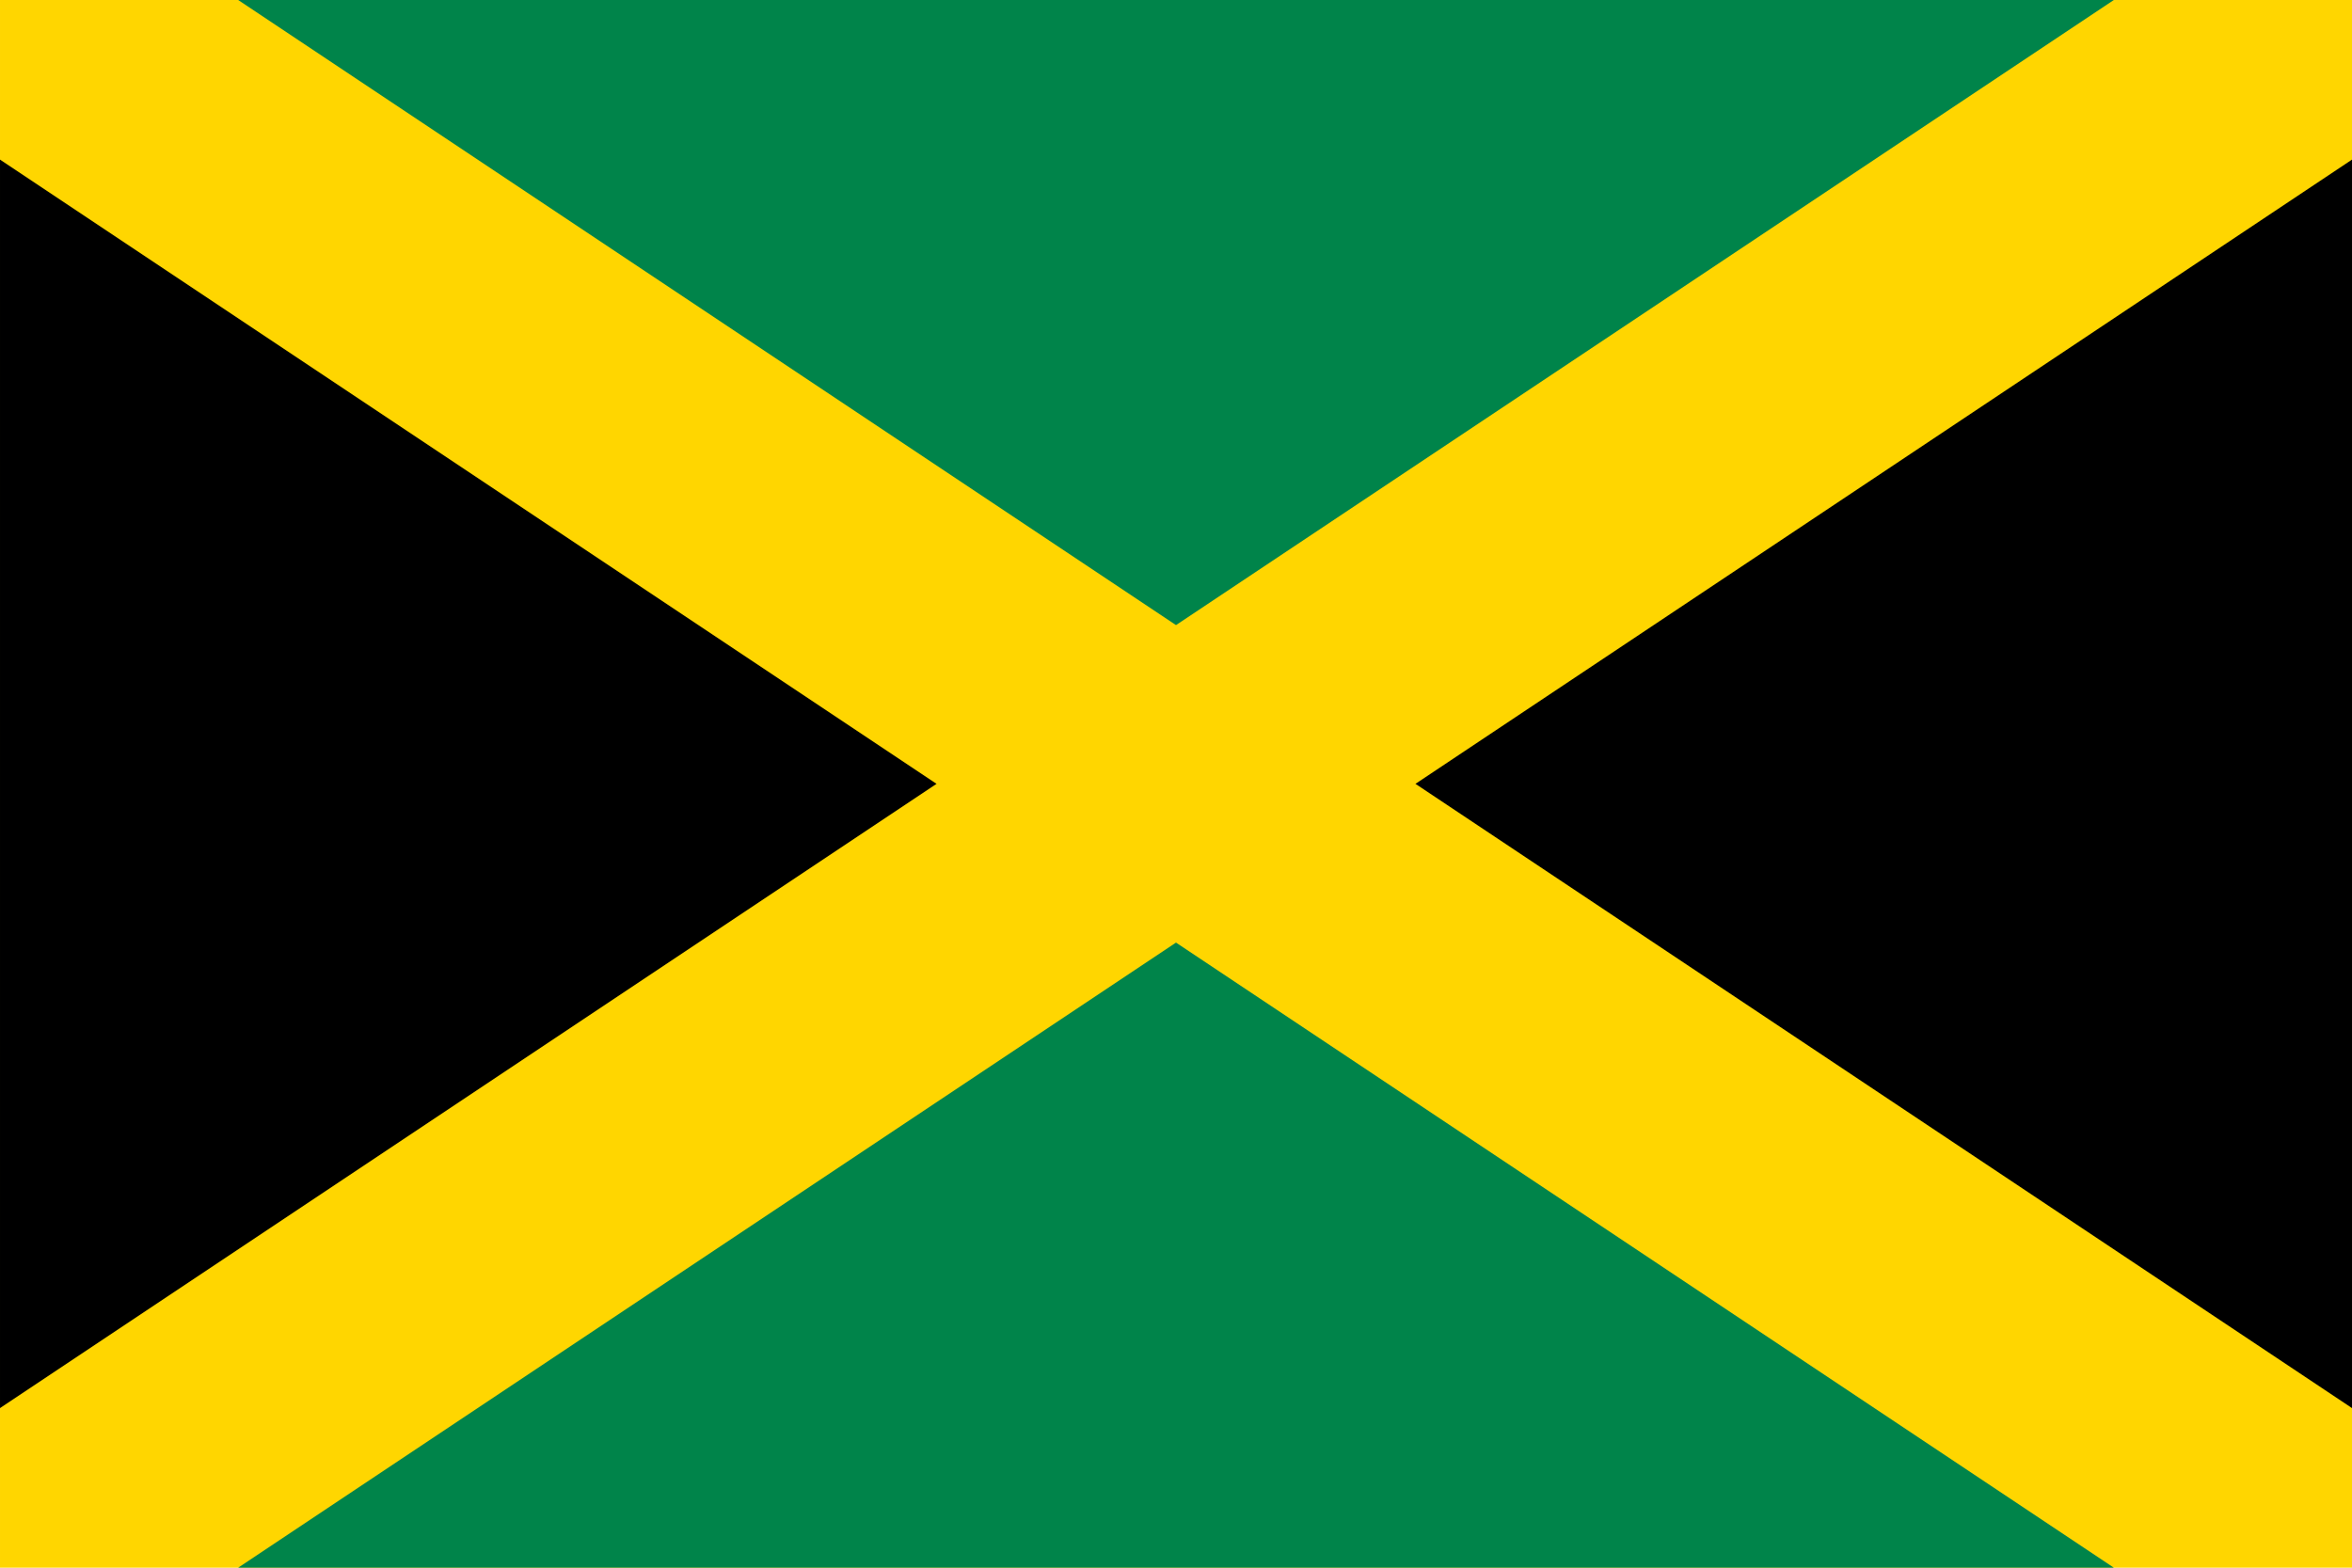 <svg class="svgOrigin" xmlns="http://www.w3.org/2000/svg" width="600" height="400" x="0px" y="0px" viewBox="0 0 600 400" enable-background="new 0 0 600 400">
<g>
	<rect x="0.001" fill="#FFD600" width="599.999" height="400"/>
	<polygon fill="#00844A" points="539.244,0 60.759,0 300,159.495 	"/>
	<polygon points="0.001,40.721 0.001,359.279 238.918,200.001 	"/>
	<polygon fill="#00844A" points="60.757,400 539.244,400 300,240.506 	"/>
	<polygon points="600,359.279 600,40.722 361.082,200.001 	"/>
</g>
</svg>

